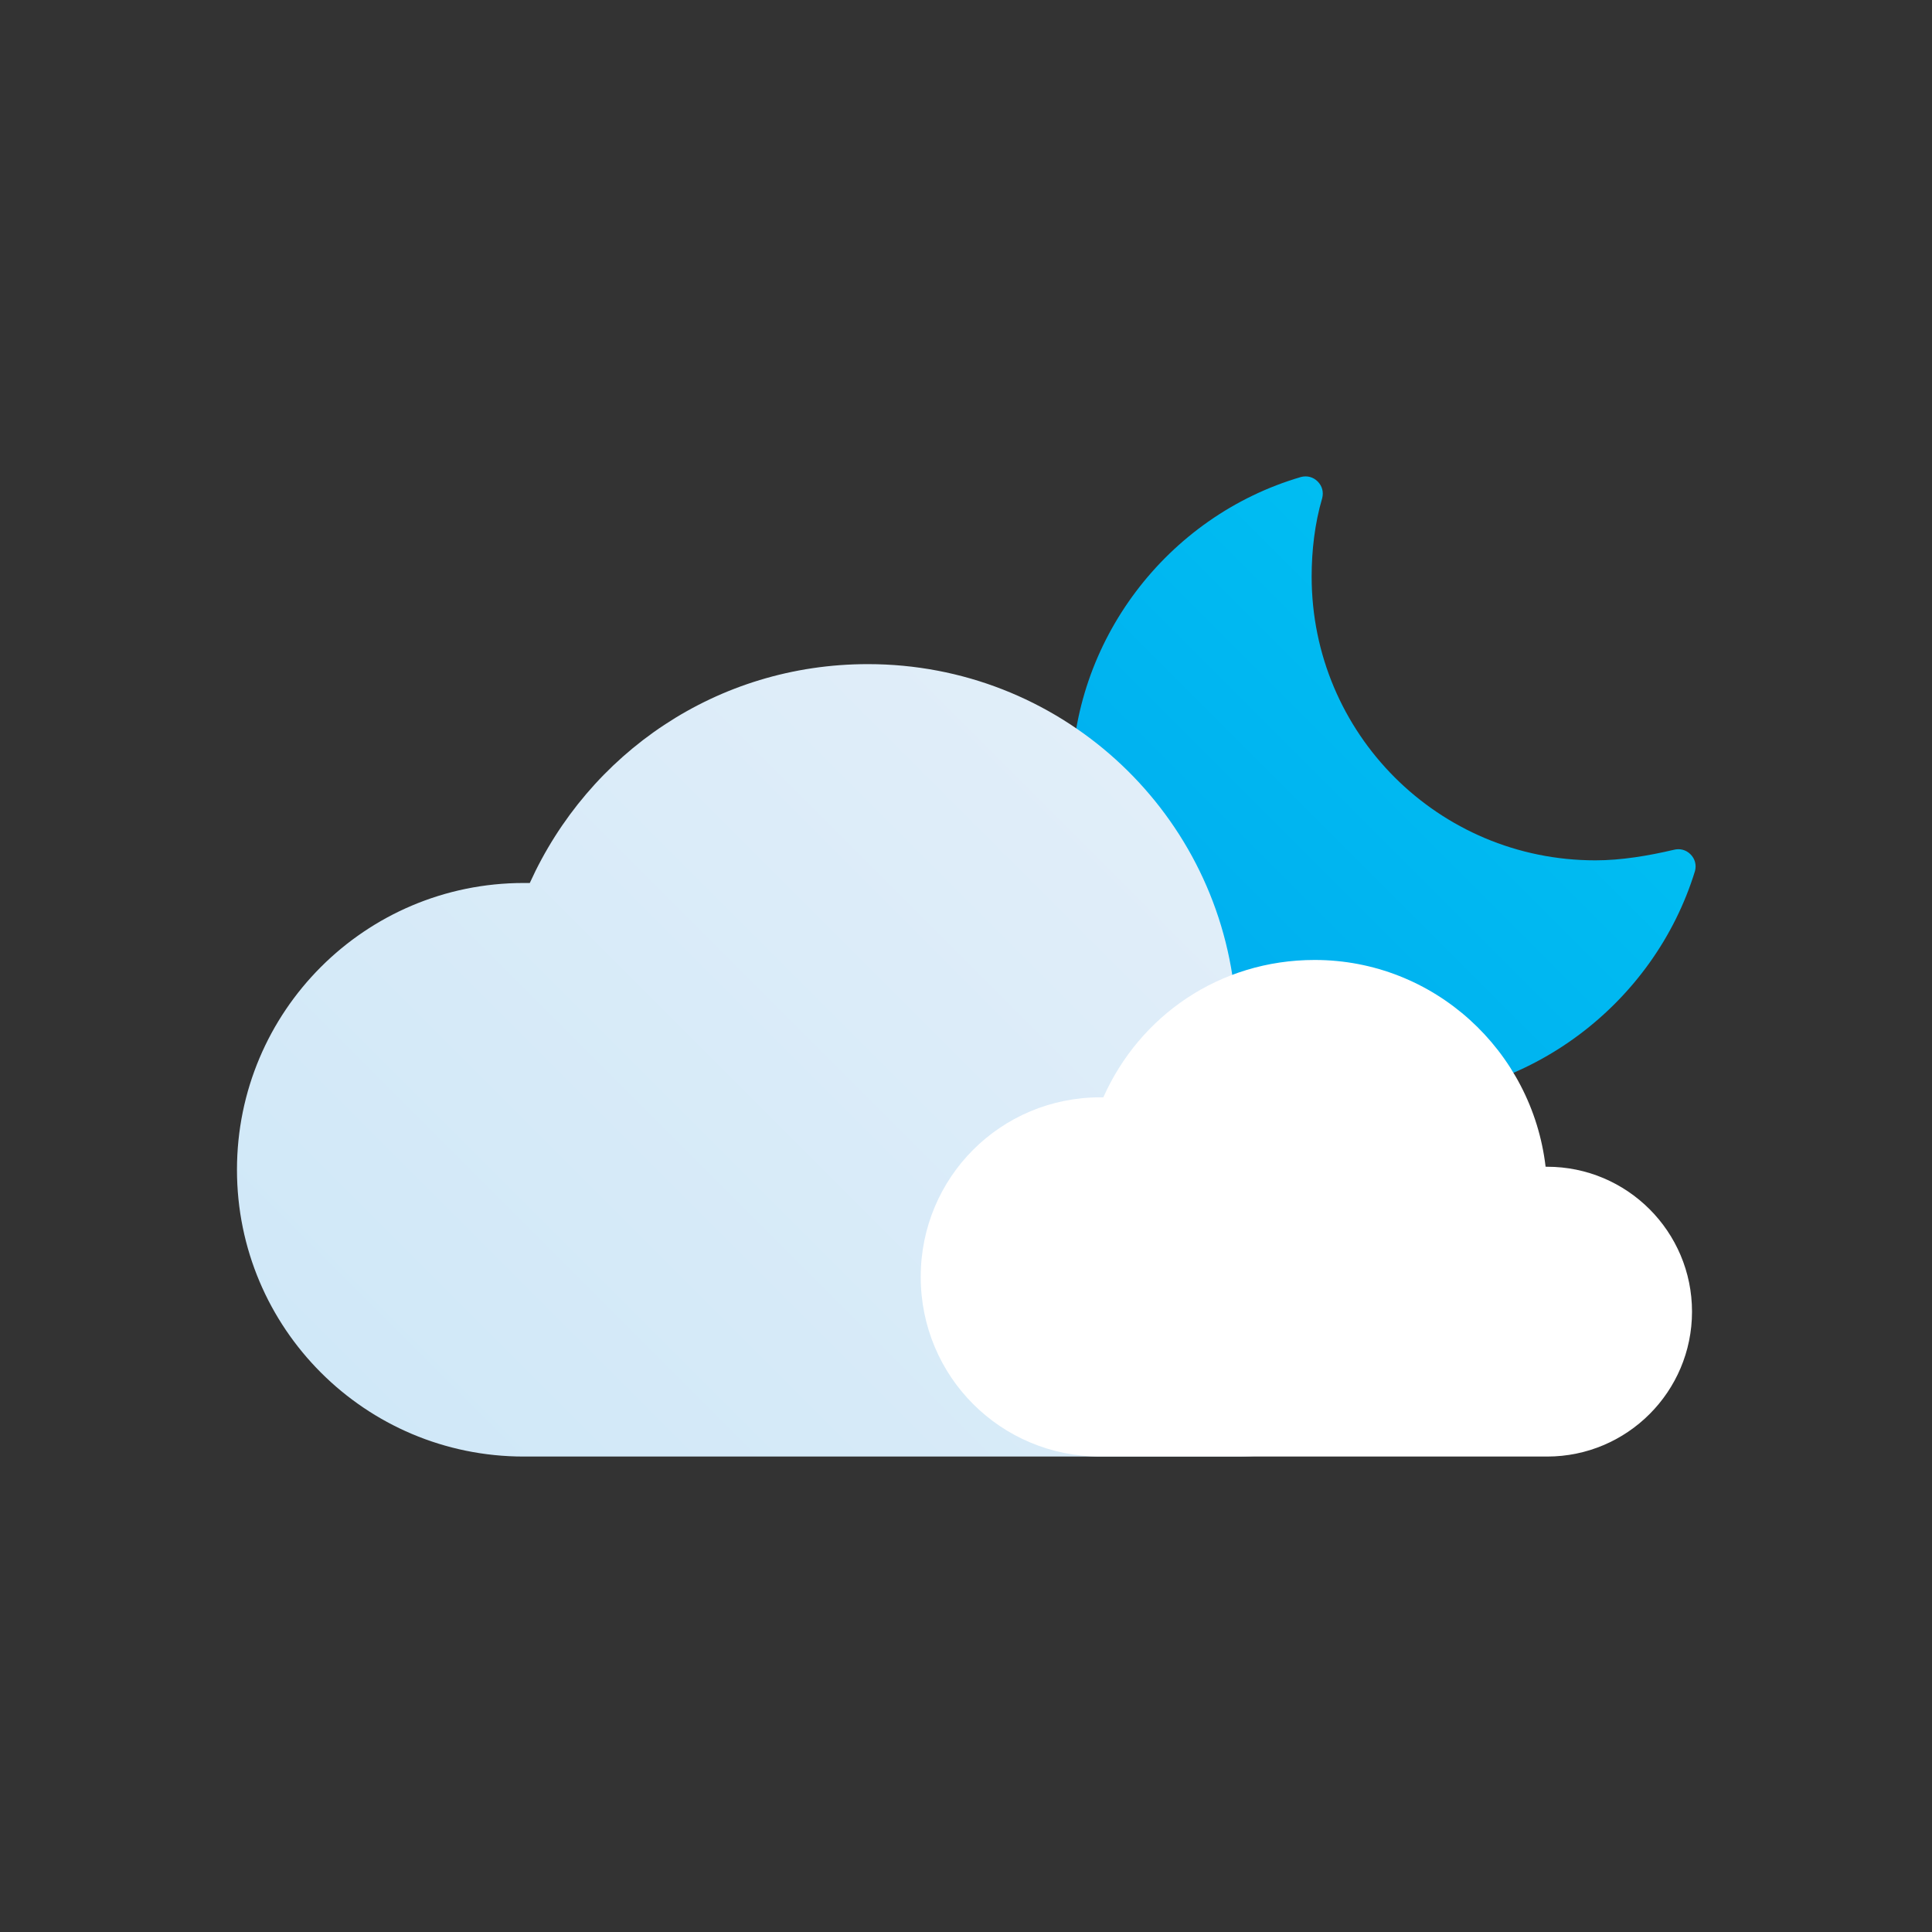 <?xml version="1.0" encoding="utf-8"?>
<!-- Generator: Adobe Illustrator 22.0.0, SVG Export Plug-In . SVG Version: 6.00 Build 0)  -->
<svg version="1.1" id="Layer_1" xmlns="http://www.w3.org/2000/svg" xmlns:xlink="http://www.w3.org/1999/xlink" x="0px" y="0px"
	 viewBox="0 0 128 128" style="enable-background:new 0 0 128 128;" xml:space="preserve">
<rect x="0" y="0" width="128" height="128" fill="#333333" stroke="none"/>
<style type="text/css">
	.st0{fill:url(#SVGID_1_);}
	.st1{fill:url(#SVGID_2_);}
	.st2{fill:#FFFFFF;}
</style>
<g id="Mostly_Cloudy_Night">
	<linearGradient id="SVGID_1_" gradientUnits="userSpaceOnUse" x1="77.13" y1="66.635" x2="99.601" y2="44.165">
		<stop  offset="0" style="stop-color:#00AEEF"/>
		<stop  offset="1" style="stop-color:#00BDF2"/>
	</linearGradient>
	<path class="st0" d="M92,72.8c-11.6,0-21-9.4-21-21c0-9.3,6.3-17.6,15.2-20.2c0.4-0.1,0.8,0,1.1,0.3c0.3,0.3,0.4,0.7,0.3,1.1
		c-0.5,1.7-0.7,3.5-0.7,5.2c0,10.4,8.4,18.8,18.8,18.8c1.7,0,3.5-0.3,5.2-0.7c0.4-0.1,0.8,0,1.1,0.3c0.3,0.3,0.4,0.7,0.3,1.1
		C109.6,66.5,101.3,72.8,92,72.8z"/>
	<linearGradient id="SVGID_2_" gradientUnits="userSpaceOnUse" x1="32.752" y1="102.35" x2="79.371" y2="55.731">
		<stop  offset="0" style="stop-color:#D0E8F8"/>
		<stop  offset="1" style="stop-color:#E1EEF9"/>
	</linearGradient>
	<path class="st1" d="M82,96.5c8.5,0,15.4-6.9,15.4-15.4S90.5,65.8,82,65.8c-0.1,0-0.1,0-0.2,0C80.5,53.5,70.1,44,57.5,44
		c-10,0-18.5,5.9-22.4,14.5c-0.1,0-0.2,0-0.4,0c-10.5,0-19,8.5-19,19c0,10.5,8.5,19,19,19"/>
	<path class="st2" d="M102.5,96.5c5.3,0,9.6-4.3,9.6-9.6c0-5.3-4.3-9.6-9.6-9.6c0,0-0.1,0-0.1,0c-0.9-7.7-7.4-13.7-15.3-13.7
		c-6.3,0-11.6,3.7-14,9.1c-0.1,0-0.2,0-0.2,0c-6.6,0-11.9,5.3-11.9,11.9c0,6.6,5.3,11.9,11.9,11.9"/>
</g>
</svg>
